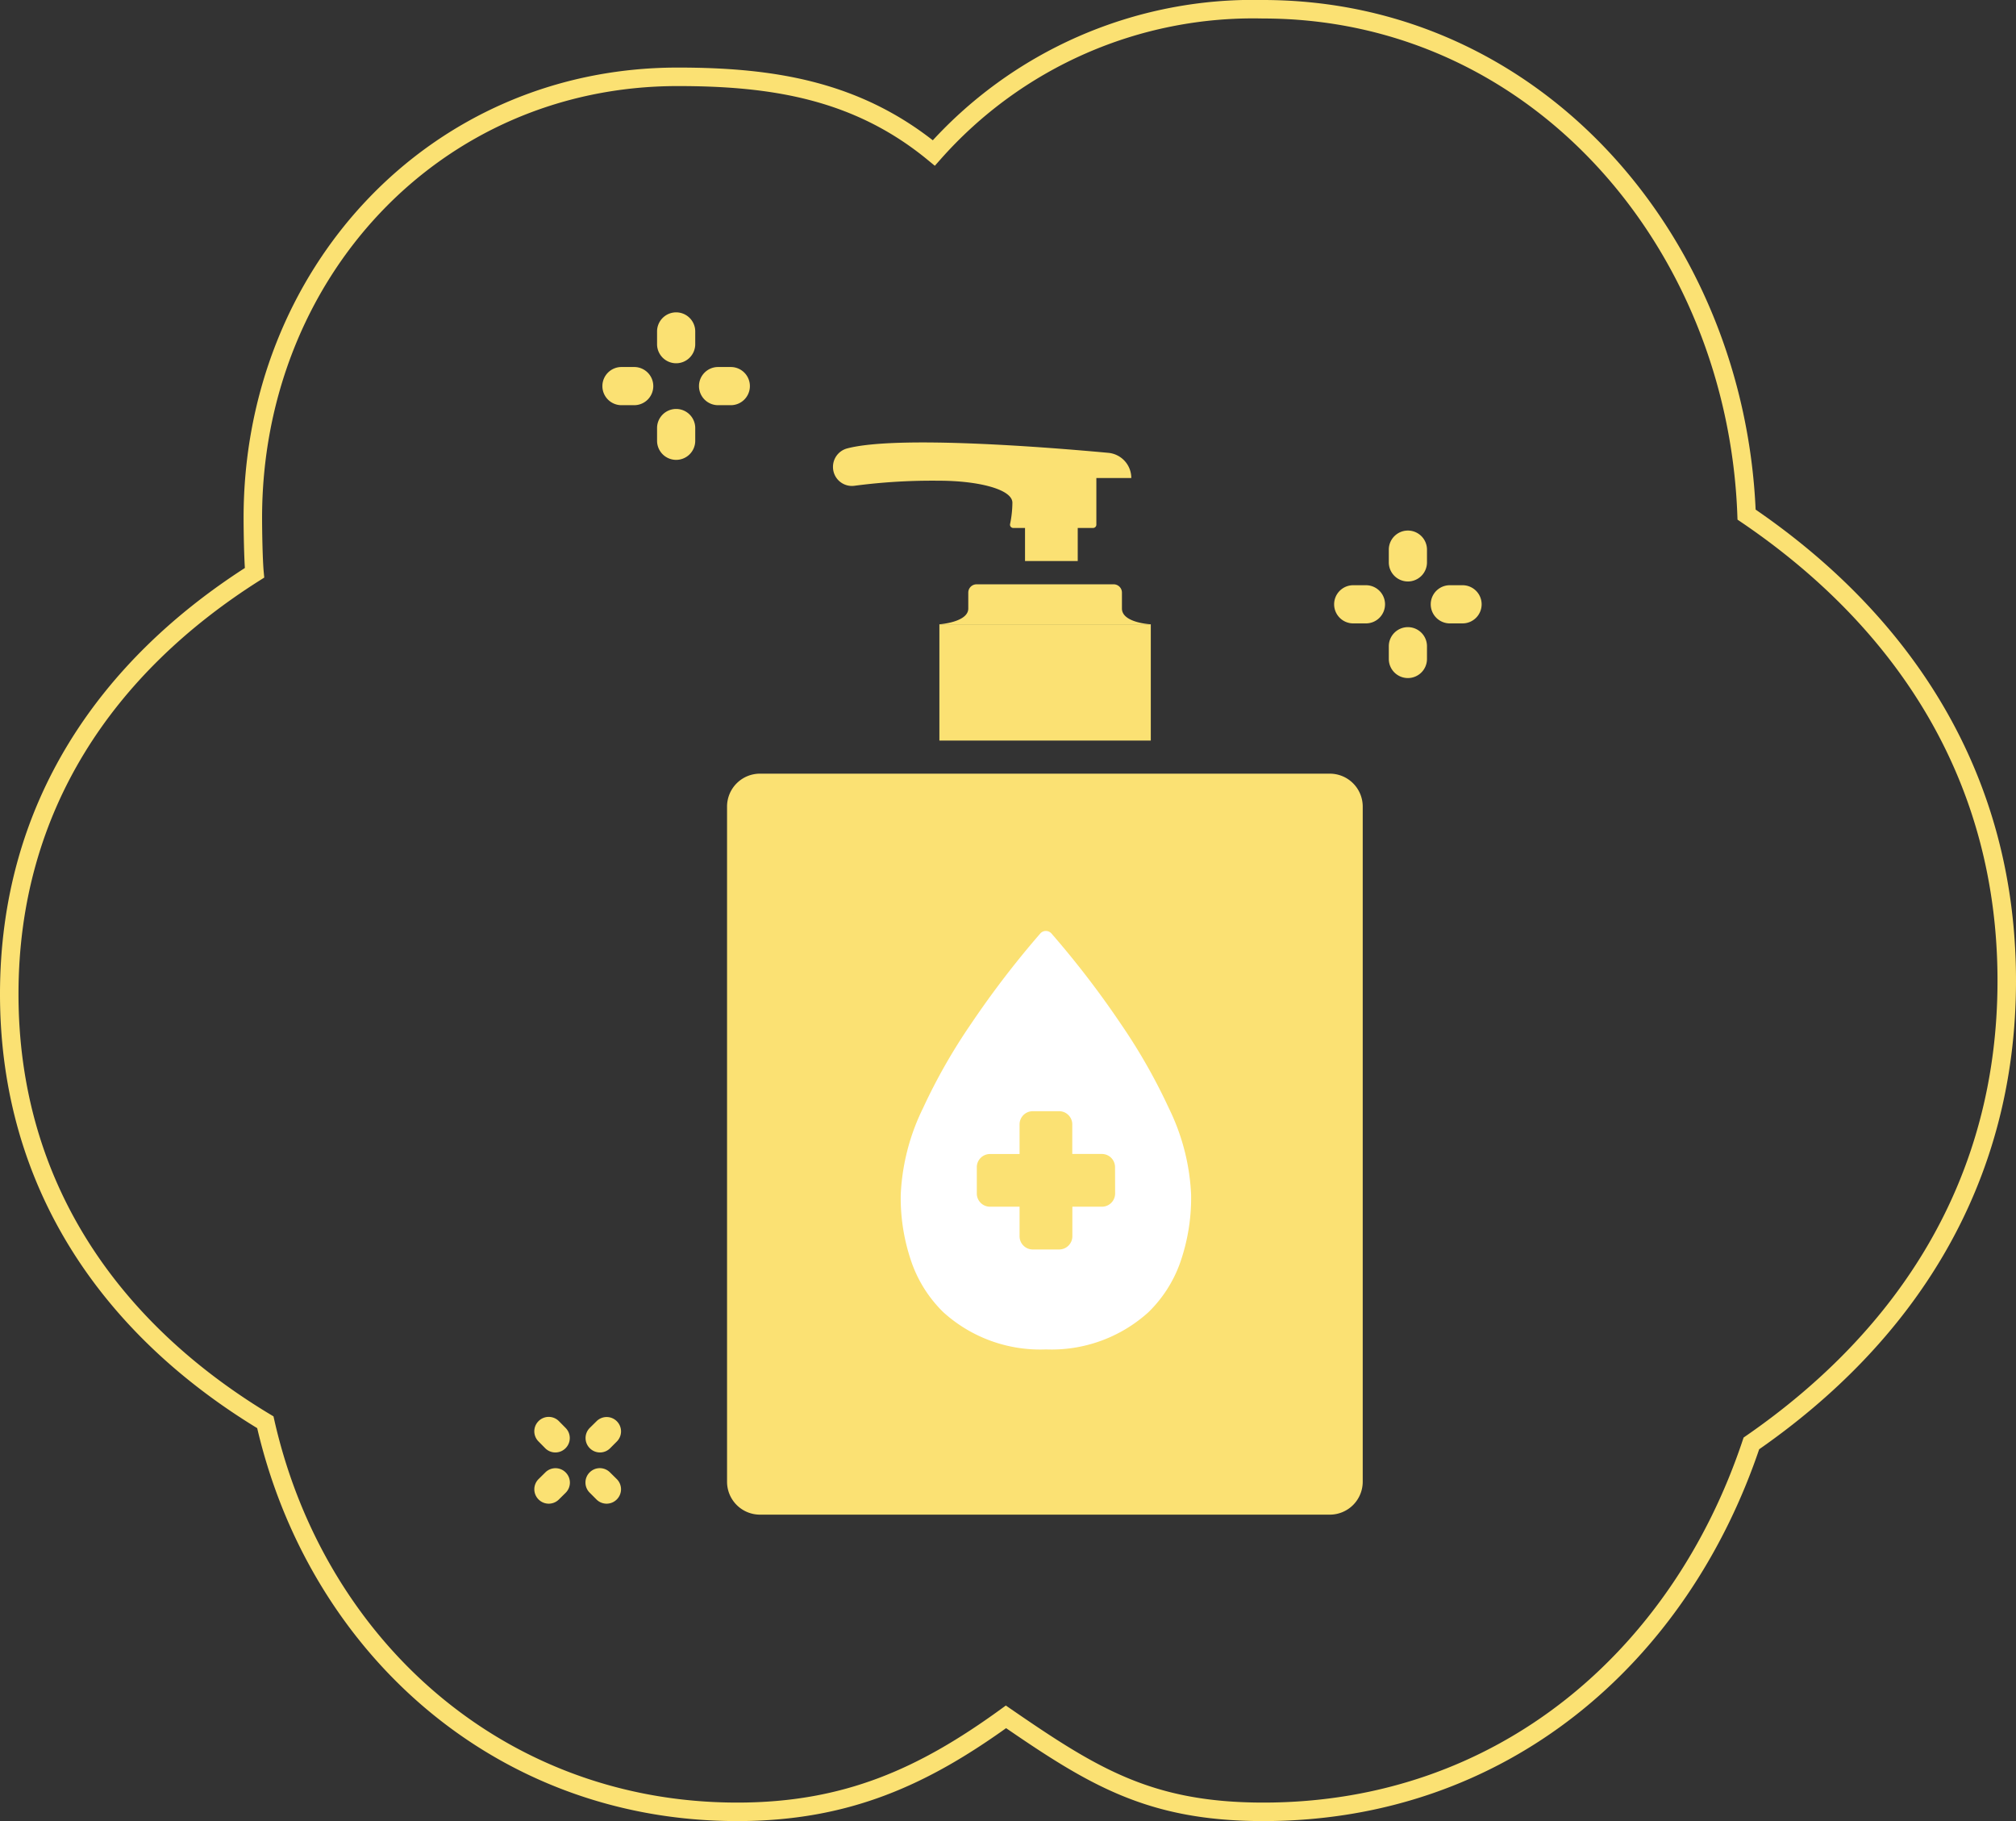 <svg xmlns="http://www.w3.org/2000/svg" width="109.001" height="98.454" viewBox="0 0 109.001 98.454">
  <rect x="0" y="0" width="109.001" height="98.454" fill="#333333" stroke="none"/>
  <g id="Group_328" data-name="Group 328" transform="translate(-98.379 -414.201)">
    <path id="Path_67" data-name="Path 67" d="M0,0C-.546-14.691-11.32-27.322-26.154-27.322a23.051,23.051,0,0,0-17.79,7.77c-4.121-3.393-8.7-4.117-13.842-4.117-13.17,0-22.978,10.674-22.978,23.844,0,.7.026,2.282.091,2.971-7.97,5.045-13.261,12.633-13.261,22.774,0,10.387,5.551,18.158,13.846,23.15,2.73,12.065,12.63,21.062,25.514,21.062,5.915,0,10.071-1.9,14.531-5.135,4.706,3.237,7.766,5.135,13.915,5.135C-13.244,70.132-3.614,61.8.26,50.214,8.607,44.442,14.067,36.125,14.067,25.2,14.067,14.167,8.49,5.759,0,0Z" transform="translate(192.813 442.023)" fill="none" stroke="#fbe173" stroke-miterlimit="10" stroke-width="1"/>
    <path id="Path_94" data-name="Path 94" d="M0,0H0A1.032,1.032,0,0,1-1.032-1.032V-1.72A1.032,1.032,0,0,1,0-2.752,1.032,1.032,0,0,1,1.032-1.72v.688A1.032,1.032,0,0,1,0,0" transform="translate(174.501 445.637)" fill="#fbe173"/>
    <path id="Path_95" data-name="Path 95" d="M0,0H0A1.032,1.032,0,0,1-1.032-1.032V-1.72A1.032,1.032,0,0,1,0-2.752,1.032,1.032,0,0,1,1.032-1.72v.688A1.032,1.032,0,0,1,0,0" transform="translate(174.501 450.859)" fill="#fbe173"/>
    <path id="Path_96" data-name="Path 96" d="M0,0H0A1.032,1.032,0,0,1,1.032-1.032H1.72A1.032,1.032,0,0,1,2.752,0,1.032,1.032,0,0,1,1.72,1.032H1.032A1.032,1.032,0,0,1,0,0" transform="translate(175.736 446.872)" fill="#fbe173"/>
    <path id="Path_97" data-name="Path 97" d="M0,0H0A1.032,1.032,0,0,1,1.032-1.032H1.72A1.032,1.032,0,0,1,2.752,0,1.032,1.032,0,0,1,1.72,1.032H1.032A1.032,1.032,0,0,1,0,0" transform="translate(170.513 446.872)" fill="#fbe173"/>
    <path id="Path_98" data-name="Path 98" d="M0,0H0A1.032,1.032,0,0,1-1.032-1.032V-1.72A1.032,1.032,0,0,1,0-2.752,1.032,1.032,0,0,1,1.032-1.72v.688A1.032,1.032,0,0,1,0,0" transform="translate(134.937 433.84)" fill="#fbe173"/>
    <path id="Path_99" data-name="Path 99" d="M0,0H0A1.032,1.032,0,0,1-1.032-1.032V-1.72A1.032,1.032,0,0,1,0-2.752,1.032,1.032,0,0,1,1.032-1.72v.688A1.032,1.032,0,0,1,0,0" transform="translate(134.937 439.063)" fill="#fbe173"/>
    <path id="Path_100" data-name="Path 100" d="M0,0H0A1.032,1.032,0,0,1,1.032-1.032H1.72A1.032,1.032,0,0,1,2.752,0,1.032,1.032,0,0,1,1.72,1.032H1.032A1.032,1.032,0,0,1,0,0" transform="translate(136.172 435.075)" fill="#fbe173"/>
    <path id="Path_101" data-name="Path 101" d="M0,0H0A1.032,1.032,0,0,1,1.032-1.032H1.72A1.032,1.032,0,0,1,2.752,0,1.032,1.032,0,0,1,1.72,1.032H1.032A1.032,1.032,0,0,1,0,0" transform="translate(130.949 435.075)" fill="#fbe173"/>
    <path id="Path_102" data-name="Path 102" d="M0,0H0A.775.775,0,0,1-1.1,0L-1.46-.365a.775.775,0,0,1,0-1.1.775.775,0,0,1,1.1,0L0-1.1A.775.775,0,0,1,0,0" transform="translate(128.957 492.497)" fill="#fbe173"/>
    <path id="Path_103" data-name="Path 103" d="M0,0H0A.775.775,0,0,1-1.1,0l-.364-.365a.773.773,0,0,1,0-1.1.774.774,0,0,1,1.094,0L0-1.1A.775.775,0,0,1,0,0" transform="translate(131.727 495.266)" fill="#fbe173"/>
    <path id="Path_104" data-name="Path 104" d="M0,0H0A.775.775,0,0,1,0-1.1L.365-1.46a.774.774,0,0,1,1.094,0,.773.773,0,0,1,0,1.1L1.1,0A.775.775,0,0,1,0,0" transform="translate(130.268 492.497)" fill="#fbe173"/>
    <path id="Path_105" data-name="Path 105" d="M0,0H0A.775.775,0,0,1,0-1.1L.365-1.46a.775.775,0,0,1,1.1,0,.775.775,0,0,1,0,1.1L1.1,0A.775.775,0,0,1,0,0" transform="translate(127.498 495.266)" fill="#fbe173"/>
    <path id="Path_106" data-name="Path 106" d="M0,0H-30.81a1.78,1.78,0,0,1-1.78-1.78v-36.5a1.78,1.78,0,0,1,1.78-1.78H0a1.78,1.78,0,0,1,1.78,1.78v36.5A1.78,1.78,0,0,1,0,0" transform="translate(170.279 496.088)" fill="#fbe173"/>
    <path id="Path_108" data-name="Path 108" d="M70.6-506.089H59.17v6.286H70.6Z" transform="translate(90 954.042)" fill="#fbe173"/>
    <path id="Path_109" data-name="Path 109" d="M0,0H-7.412A.448.448,0,0,0-7.86.448v.861c0,.746-1.562.853-1.562.853H2.01S.448,2.087.448,1.309V.448A.448.448,0,0,0,0,0" transform="translate(158.592 445.791)" fill="#fbe173"/>
    <path id="Path_111" data-name="Path 111" d="M66.65-512.474H63.8v2.964H66.65Z" transform="translate(90 954.042)" fill="#fbe173"/>
    <path id="Path_112" data-name="Path 112" d="M0,0H0A1.023,1.023,0,0,0,1.171,1.018,32.188,32.188,0,0,1,5.728.746C7.857.746,9.7,1.211,9.7,1.935a5.826,5.826,0,0,1-.125,1.152.177.177,0,0,0,.175.214h4.311a.179.179,0,0,0,.179-.179V.6h1.889A1.367,1.367,0,0,0,14.887-.761C11.74-1.052,3.5-1.719.767-1A1.03,1.03,0,0,0,0,0" transform="translate(143.417 439.444)" fill="#fbe173"/>
    <path id="Path_113" data-name="Path 113" d="M0,0H15.7a3.564,3.564,0,0,1,3.563,3.564V13.58A3.563,3.563,0,0,1,15.7,17.143H0A3.564,3.564,0,0,1-3.563,13.58V3.563A3.563,3.563,0,0,1,0,0" transform="translate(147.023 462.583)" fill="#fbe173"/>
    <path id="Path_115" data-name="Path 115" d="M0,0A31.123,31.123,0,0,0-2.6-4.564,50.071,50.071,0,0,0-6.356-9.457a.4.4,0,0,0-.294-.131.4.4,0,0,0-.3.131A50.342,50.342,0,0,0-10.7-4.564,31.123,31.123,0,0,0-13.3,0a11.78,11.78,0,0,0-1.2,4.669A10.614,10.614,0,0,0-13.888,8.4a7.017,7.017,0,0,0,1.693,2.626A7.8,7.8,0,0,0-6.65,13.035a7.8,7.8,0,0,0,5.545-2.014A7.017,7.017,0,0,0,.588,8.4,10.614,10.614,0,0,0,1.2,4.669,11.78,11.78,0,0,0,0,0M-2.909,4.608a.714.714,0,0,1-.712.712h-1.6v1.6a.714.714,0,0,1-.712.712H-7.363a.714.714,0,0,1-.712-.712V5.32h-1.6a.714.714,0,0,1-.712-.712V3.183a.714.714,0,0,1,.712-.712h1.6V.868A.714.714,0,0,1-7.363.156h1.426a.714.714,0,0,1,.712.712v1.6h1.6a.714.714,0,0,1,.712.712Z" transform="translate(161.58 474.12)" fill="#fff"/>
  </g>
</svg>

